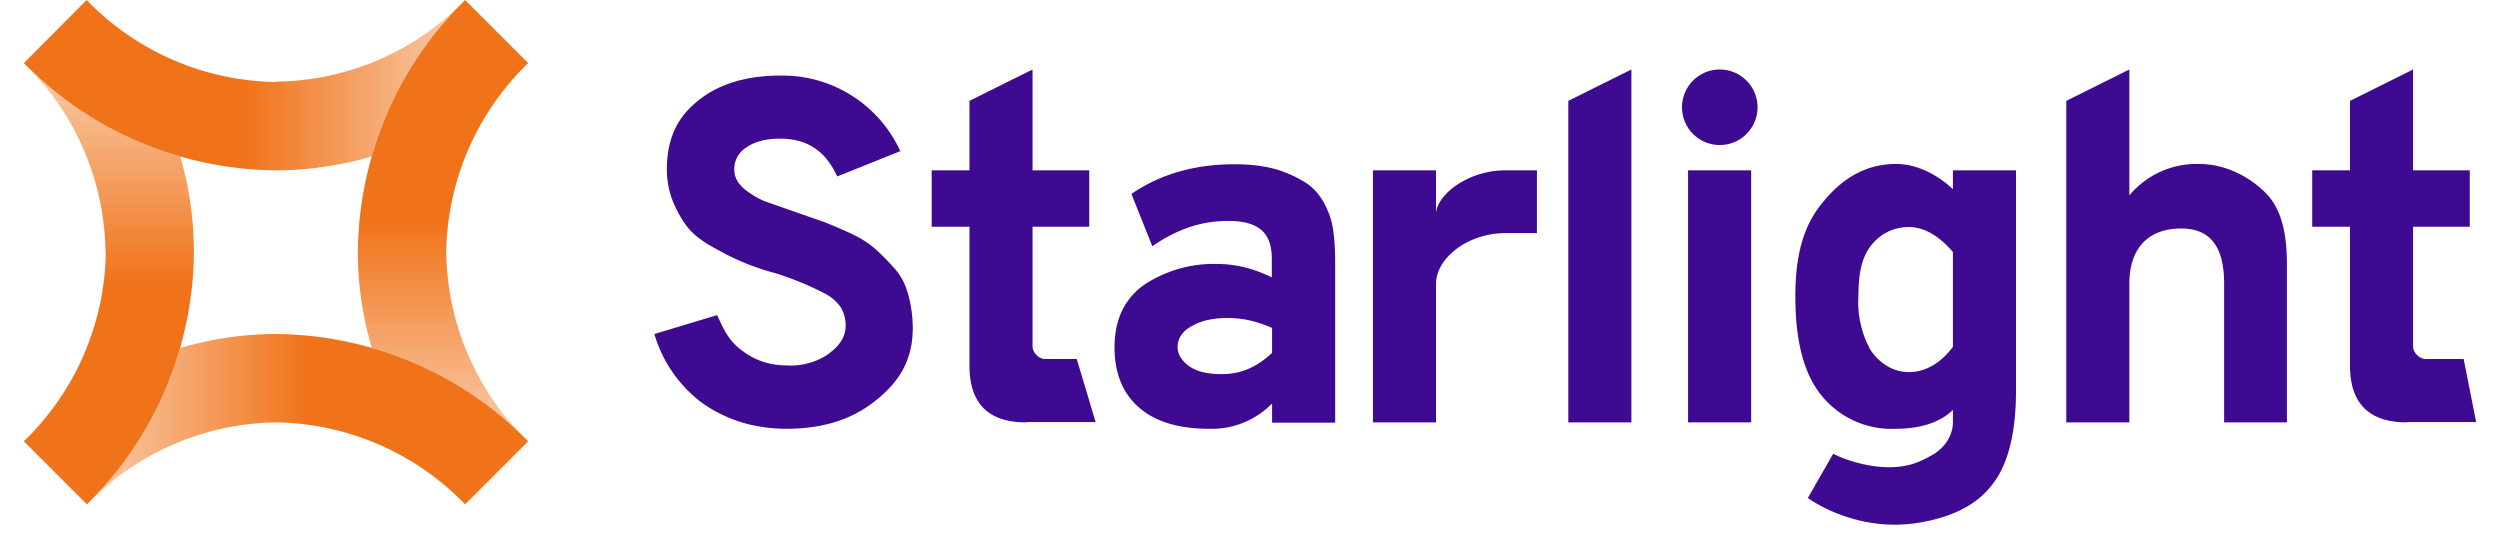<svg xmlns="http://www.w3.org/2000/svg" width="86" height="19" fill="none"><path fill="#3D0A91" d="M82.8 14.53c-1.3 0-1.96-.65-1.96-1.95V7.8h-1.3V5.86h1.3V3.47l2.17-1.08v3.47h1.95V7.8h-1.95v4.12c0 .21.22.43.44.43h1.3l.43 2.17H82.8ZM71.08 14.53V3.47l2.17-1.08v4.33a3.02 3.02 0 0 1 2.39-1.08c.86 0 1.64.38 2.22.92.58.53.81 1.35.81 2.55v5.42h-2.16V9.76c0-1.28-.48-1.9-1.48-1.9-1.1 0-1.78.65-1.78 1.9v4.77h-2.17Z"/><path fill="#3D0A91" fill-rule="evenodd" d="M66.47 15.65c.44-.24.71-.69.71-1.12v-.43c-.44.44-1.15.65-1.95.65a3.1 3.1 0 0 1-2.55-1.12c-.66-.79-.92-1.98-.92-3.44 0-1.37.26-2.4.92-3.2.66-.83 1.48-1.35 2.55-1.35.77 0 1.49.43 1.95.87v-.65h2.17v7.59c0 1.54-.31 2.64-.89 3.31-.49.6-1.32 1.06-2.58 1.24-2.13.3-3.69-.87-3.69-.87l.87-1.52c.22.11.76.35 1.52.44.97.1 1.47-.16 1.89-.4Zm.71-3.72c-.34.46-.85.87-1.52.87-.56 0-1.03-.33-1.32-.77a3.4 3.4 0 0 1-.41-1.84c0-.78.11-1.3.4-1.7.31-.42.78-.68 1.33-.68.61 0 1.13.4 1.52.86v3.26Z" clip-rule="evenodd"/><path fill="#3D0A91" d="M58.07 14.53V5.86h2.17v8.67h-2.17Z"/><circle cx="59.16" cy="3.69" r="1.3" fill="#3D0A91"/><path fill="#3D0A91" d="M53.95 14.53V3.47l2.17-1.08v12.14h-2.17ZM47.23 14.53V5.86h2.17v1.51c0-.65 1.08-1.51 2.38-1.51h1.09v2.16h-1.09c-1.3 0-2.38.87-2.38 1.74v4.77h-2.17ZM43.76 14.53v-.65a2.9 2.9 0 0 1-2.17.87c-.94 0-1.78-.2-2.37-.7-.59-.49-.88-1.2-.88-2.1 0-.94.33-1.65 1-2.14a4.33 4.33 0 0 1 2.51-.73c.76 0 1.35.2 1.9.46V8.9c0-.91-.47-1.3-1.5-1.3-.96 0-1.78.3-2.61.87l-.72-1.8c1-.68 2.18-1.02 3.54-1.02.46 0 .87.04 1.22.12.36.08.73.22 1.11.44.39.21.68.55.88 1.03.22.46.26 1.15.26 1.85v5.45h-2.17Zm-1.74-1.66c.69 0 1.22-.25 1.74-.73v-.86c-.47-.2-.94-.34-1.53-.34-.5 0-.9.09-1.2.26-.31.16-.52.4-.52.74 0 .28.18.51.43.68.26.17.62.25 1.08.25ZM35.3 14.53c-1.3 0-1.95-.65-1.95-1.95V7.8h-1.3V5.86h1.3V3.47l2.17-1.08v3.47h1.95V7.8h-1.95v4.12c0 .21.22.43.43.43h1.09l.65 2.17H35.3ZM27.06 14.75c-1.1 0-2.06-.3-2.88-.87a4.56 4.56 0 0 1-1.67-2.39l2.16-.65c.26.57.42.9.87 1.23.45.34.96.5 1.52.5a2.3 2.3 0 0 0 1.39-.36c.35-.25.64-.55.64-1.01 0-.24-.06-.45-.17-.63a1.5 1.5 0 0 0-.58-.49 10.32 10.32 0 0 0-1.66-.68 8.38 8.38 0 0 1-2.03-.83c-.39-.2-.69-.42-.9-.64-.2-.22-.38-.51-.55-.88a2.96 2.96 0 0 1-.26-1.2c0-.92.25-1.68.97-2.3.72-.63 1.7-.95 2.93-.95a4.45 4.45 0 0 1 4.13 2.6l-2.17.87c-.38-.83-.98-1.3-1.96-1.3-.5 0-.88.1-1.16.3a.87.87 0 0 0-.42.78c0 .24.12.45.34.65.23.18.46.32.7.42l1.11.39.92.32c.2.08.5.2.87.37.38.17.66.35.87.53.21.18.43.4.66.66.23.24.4.54.5.9.1.33.17.78.17 1.19 0 1.11-.47 1.86-1.28 2.5-.8.65-1.82.97-3.06.97Z"/><path fill="url(#a)" d="M3.64 8.67a9.22 9.22 0 0 1-2.82 6.51l2.17 2.17a12.27 12.27 0 0 0 3.68-8.68c0-1.12-.16-2.23-.47-3.29a12.4 12.4 0 0 1-5.17-3 9.2 9.2 0 0 1 2.6 6.3Z"/><path fill="url(#b)" d="M15.35 8.67a9.22 9.22 0 0 1 2.82-6.5L16 0a12.28 12.28 0 0 0-3.69 8.67c0 1.13.17 2.24.48 3.3a12.4 12.4 0 0 1 5.16 3 9.2 9.2 0 0 1-2.6-6.3Z"/><path fill="url(#c)" d="M9.5 2.82A9.22 9.22 0 0 1 2.98 0L.82 2.17a12.27 12.27 0 0 0 8.67 3.69c1.13 0 2.24-.17 3.3-.48a12.4 12.4 0 0 1 3-5.17 9.2 9.2 0 0 1-6.3 2.6Z"/><path fill="url(#d)" d="M9.5 14.53a9.22 9.22 0 0 1 6.5 2.82l2.17-2.17a12.28 12.28 0 0 0-8.68-3.69c-1.12 0-2.23.17-3.29.48a12.4 12.4 0 0 1-3 5.17 9.2 9.2 0 0 1 6.3-2.61Z"/><defs><linearGradient id="a" x1="3.75" x2="3.75" y1="2.17" y2="17.35" gradientUnits="userSpaceOnUse"><stop stop-color="#F07319" stop-opacity=".35"/><stop offset=".5" stop-color="#F07319"/></linearGradient><linearGradient id="b" x1="15.24" x2="15.24" y1="15.18" y2="0" gradientUnits="userSpaceOnUse"><stop stop-color="#F07319" stop-opacity=".35"/><stop offset=".5" stop-color="#F07319"/></linearGradient><linearGradient id="c" x1="16" x2=".82" y1="2.93" y2="2.93" gradientUnits="userSpaceOnUse"><stop stop-color="#F07319" stop-opacity=".35"/><stop offset=".5" stop-color="#F07319"/></linearGradient><linearGradient id="d" x1="2.99" x2="18.17" y1="14.42" y2="14.42" gradientUnits="userSpaceOnUse"><stop stop-color="#F07319" stop-opacity=".35"/><stop offset=".5" stop-color="#F07319"/></linearGradient></defs></svg>